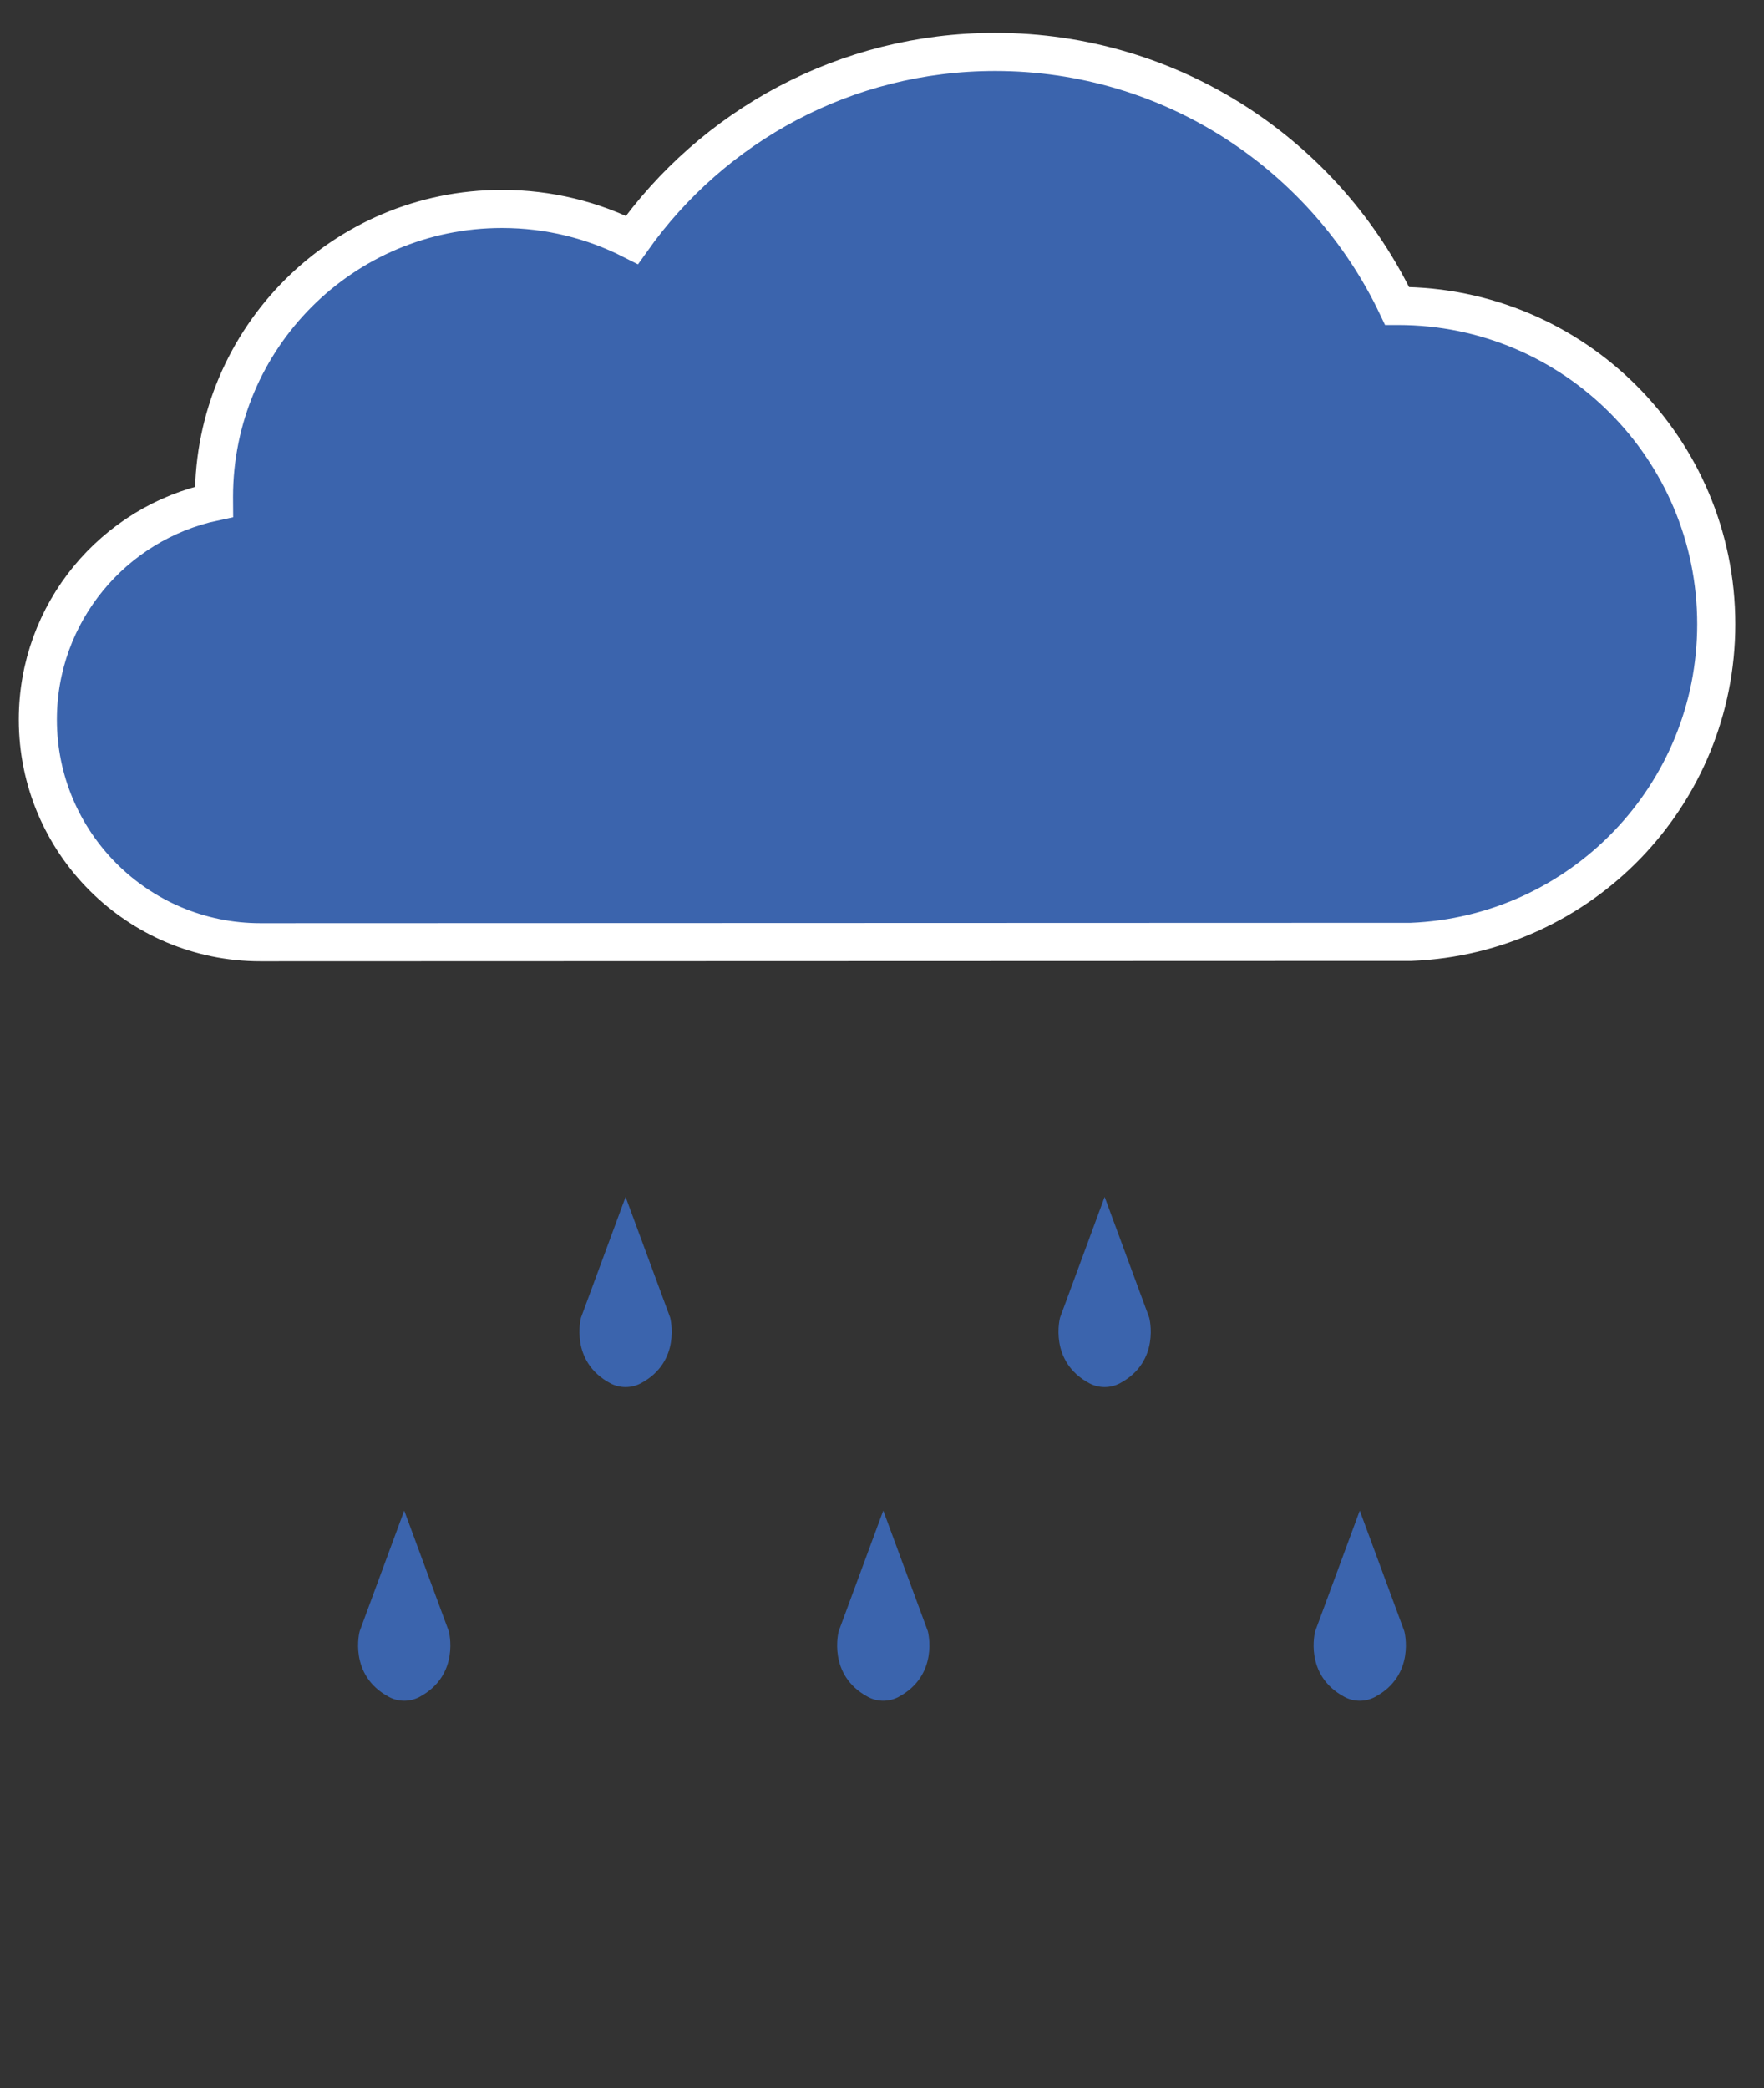 <?xml version="1.0" encoding="utf-8"?>
<!-- Generator: Adobe Illustrator 26.1.0, SVG Export Plug-In . SVG Version: 6.00 Build 0)  -->
<svg version="1.1" id="Capa_1" xmlns="http://www.w3.org/2000/svg" xmlns:xlink="http://www.w3.org/1999/xlink" x="0px" y="0px"
	 viewBox="0 0 138.9 164.41" style="enable-background:new 0 0 138.9 164.41;" xml:space="preserve">
<rect x="0" y="0" width="138.9" height="164.41" fill="#333333" stroke="none"/>
<style type="text/css">
	.st0{fill:#3B64AD;stroke:#FFFFFF;stroke-width:3;stroke-miterlimit:10;}
	.st1{fill:#3B64AD;}
</style>
<path class="st0" d="M20.51,74.19l90.61-0.03c13.36-0.54,24.02-11.53,24.02-25.02c0-13.83-11.21-25.05-25.05-25.05
	c-0.03,0-0.05,0-0.08,0c-5.62-11.82-17.68-20-31.65-20c-11.81,0-22.25,5.85-28.6,14.8c-3.07-1.56-6.55-2.44-10.23-2.44
	c-12.53,0-22.68,10.16-22.68,22.68c0,0.13,0.01,0.26,0.01,0.38C8.93,41.2,2.98,48.24,2.98,56.66C2.98,66.34,10.83,74.19,20.51,74.19
	"/>
<g>
	<path class="st1" d="M52.77,103.74l-3.51-9.5l-3.51,9.5c0,0-0.93,3.45,2.32,5.18c0.74,0.39,1.64,0.39,2.38,0
		C53.7,107.2,52.77,103.74,52.77,103.74z"/>
	<path class="st1" d="M90.49,103.74l-3.51-9.5l-3.51,9.5c0,0-0.93,3.45,2.32,5.18c0.74,0.39,1.64,0.39,2.38,0
		C91.42,107.2,90.49,103.74,90.49,103.74z"/>
	<path class="st1" d="M35.34,128.44l-3.51-9.5l-3.51,9.5c0,0-0.93,3.45,2.32,5.18c0.74,0.39,1.64,0.39,2.38,0
		C36.27,131.89,35.34,128.44,35.34,128.44z"/>
	<path class="st1" d="M73.06,128.44l-3.51-9.5l-3.51,9.5c0,0-0.93,3.45,2.32,5.18c0.74,0.39,1.64,0.39,2.38,0
		C73.99,131.89,73.06,128.44,73.06,128.44z"/>
	<path class="st1" d="M110.58,128.44l-3.51-9.5l-3.51,9.5c0,0-0.93,3.45,2.32,5.18c0.74,0.39,1.64,0.39,2.38,0
		C111.51,131.89,110.58,128.44,110.58,128.44z"/>
</g>
</svg>
